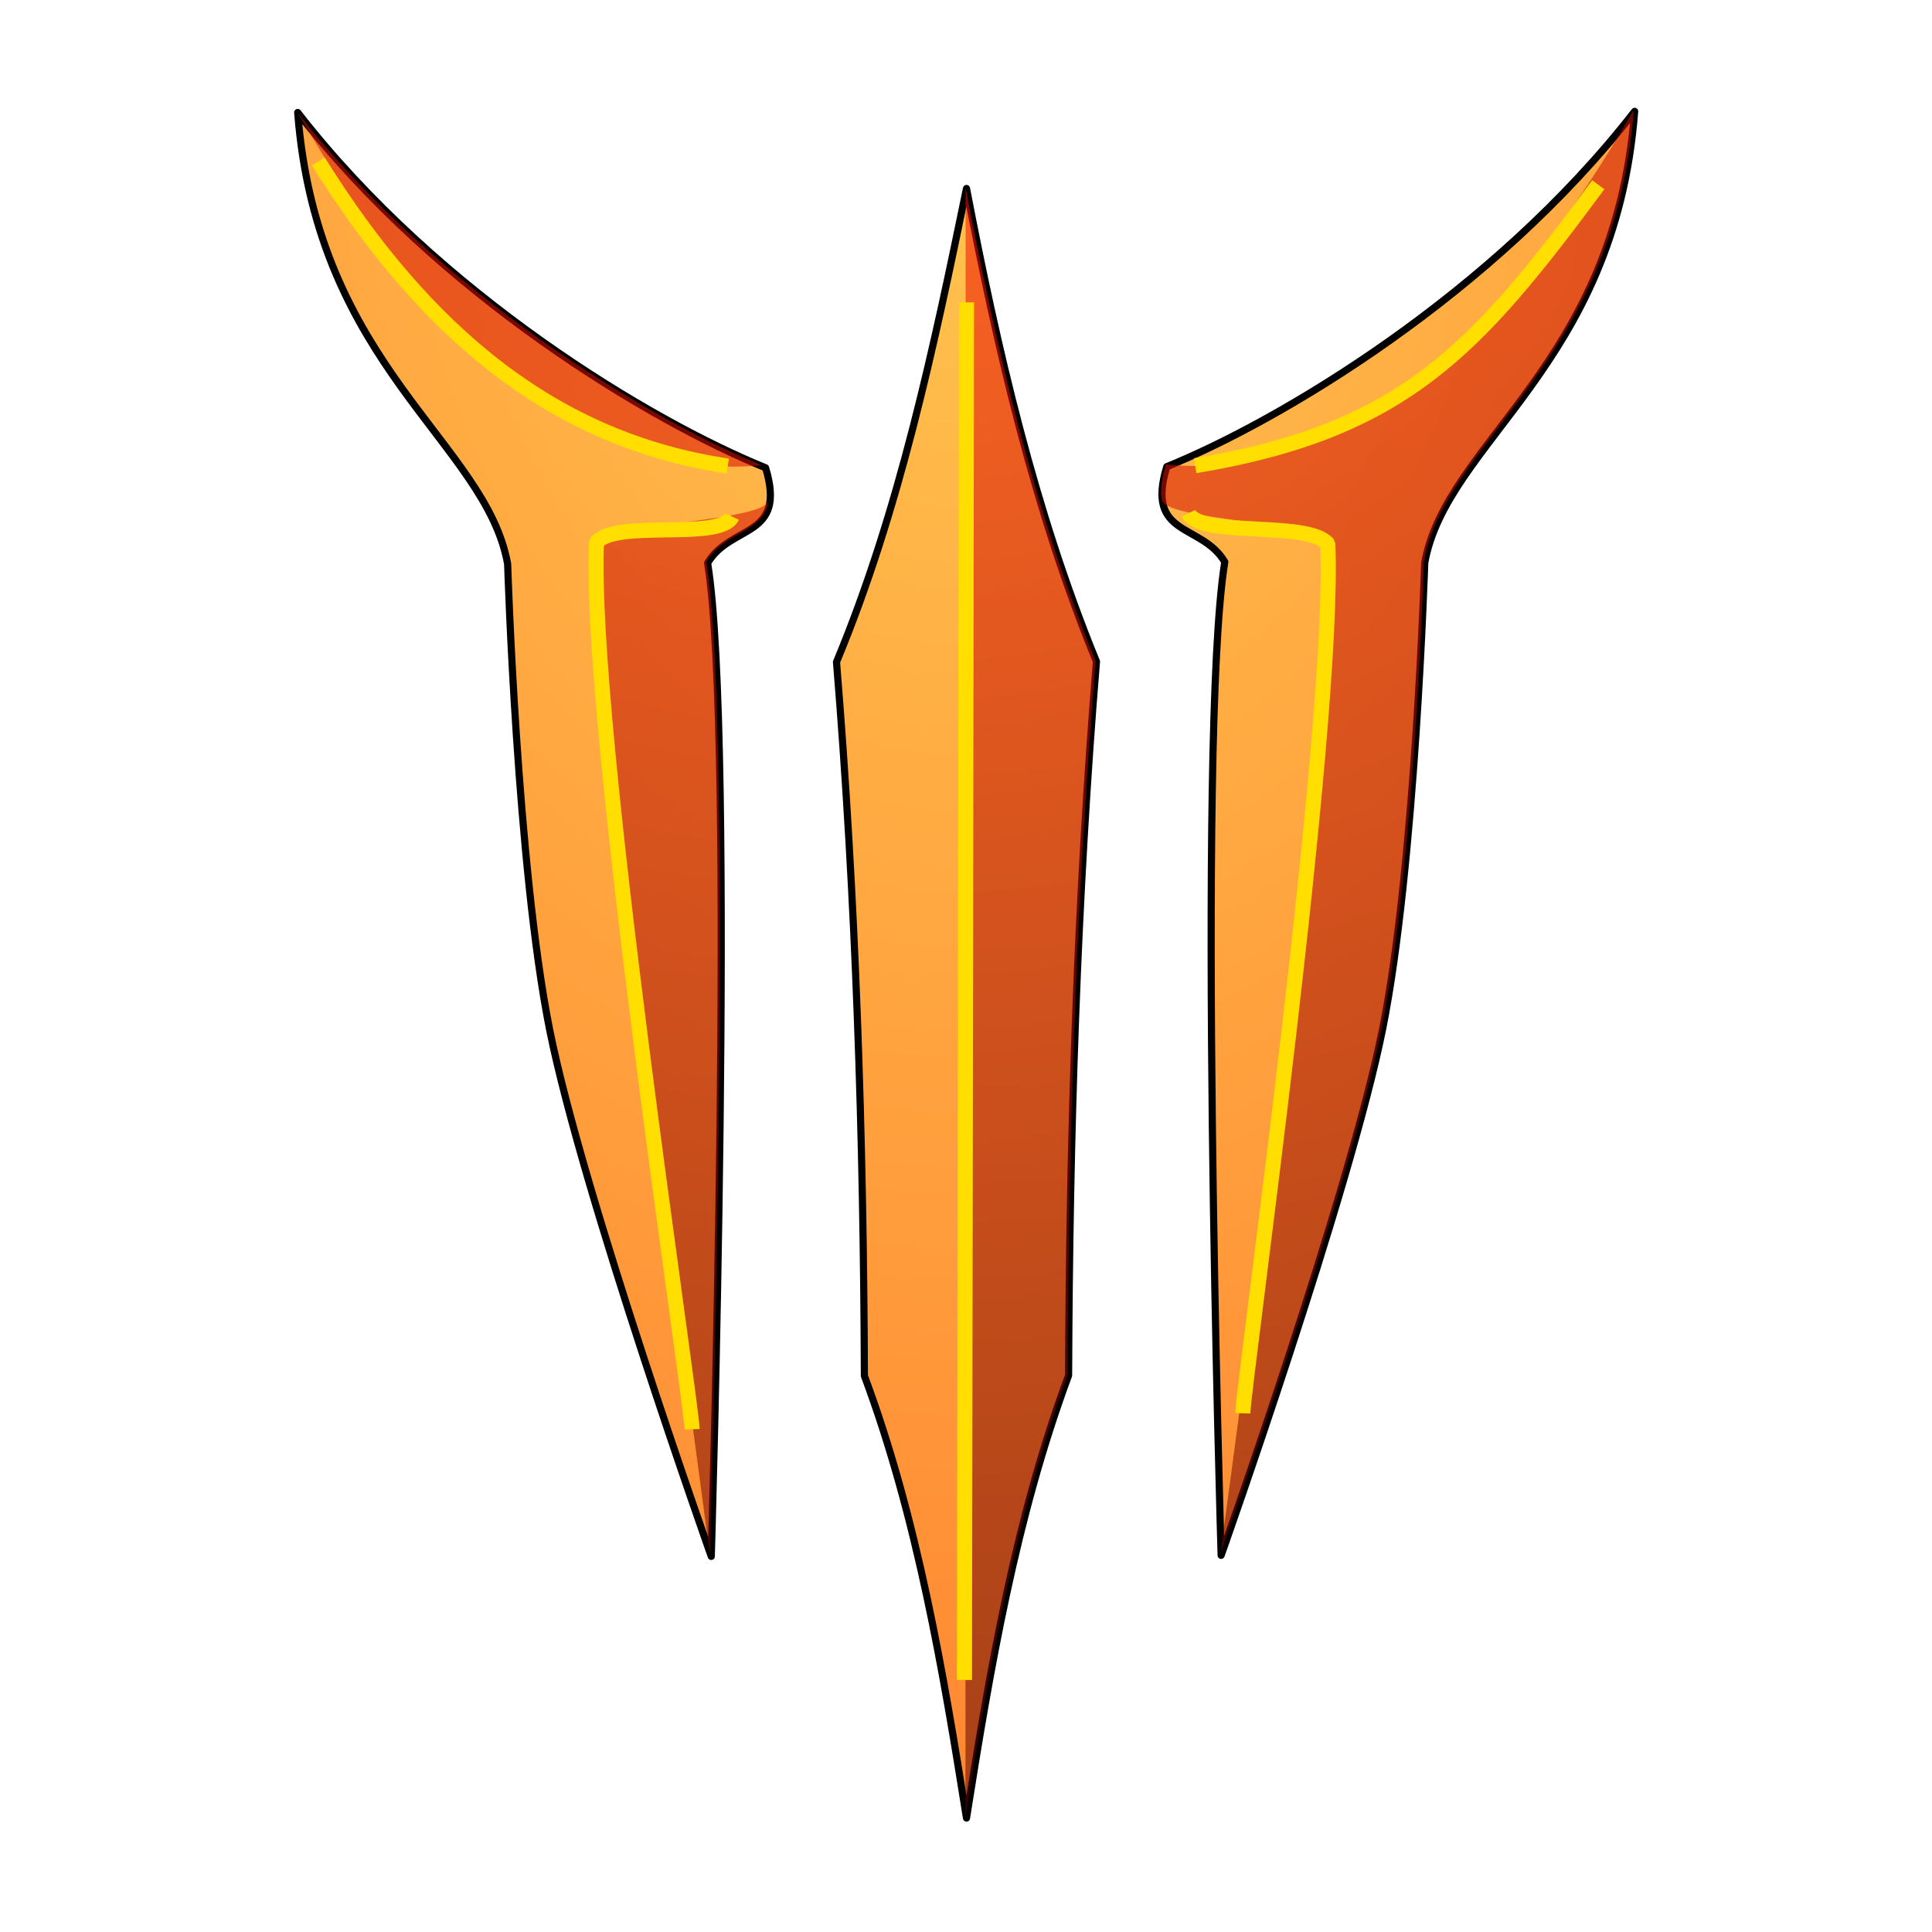 <?xml version="1.0" encoding="UTF-8" standalone="no"?>
<!-- Created with Inkscape (http://www.inkscape.org/) -->

<svg
   version="1.1"
   id="svg1"
   width="64"
   height="64"
   viewBox="0 0 64 64"
   sodipodi:docname="lutris_baldurs-gate-3.svg"
   inkscape:version="1.3.2 (091e20ef0f, 2023-11-25, custom)"
   xmlns:inkscape="http://www.inkscape.org/namespaces/inkscape"
   xmlns:sodipodi="http://sodipodi.sourceforge.net/DTD/sodipodi-0.dtd"
   xmlns:xlink="http://www.w3.org/1999/xlink"
   xmlns="http://www.w3.org/2000/svg"
   xmlns:svg="http://www.w3.org/2000/svg">
  <defs
     id="defs1">
    <linearGradient
       id="linearGradient2"
       inkscape:collect="always">
      <stop
         style="stop-color:#ff1100;stop-opacity:1;"
         offset="0"
         id="stop2" />
      <stop
         style="stop-color:#000000;stop-opacity:1;"
         offset="1"
         id="stop3" />
    </linearGradient>
    <inkscape:path-effect
       effect="fillet_chamfer"
       id="path-effect18"
       is_visible="true"
       lpeversion="1"
       nodesatellites_param="F,0,0,1,0,0,0,1 @ F,0,0,1,0,0,0,1 @ F,0,0,1,0,0,0,1 @ F,0,0,1,0,0,0,1 @ F,0,1,1,0,0,0,1 @ F,0,1,1,0,0,0,1 @ F,0,1,1,0,0,0,1 @ F,0,0,1,0,0,0,1 @ F,0,0,1,0,0,0,1 @ F,0,0,1,0,0,0,1"
       radius="0"
       unit="px"
       method="auto"
       mode="F"
       chamfer_steps="1"
       flexible="false"
       use_knot_distance="true"
       apply_no_radius="true"
       apply_with_radius="true"
       only_selected="false"
       hide_knots="false" />
    <linearGradient
       id="linearGradient4"
       inkscape:collect="always">
      <stop
         style="stop-color:#ffc54e;stop-opacity:1;"
         offset="0"
         id="stop4" />
      <stop
         style="stop-color:#ff8732;stop-opacity:1;"
         offset="1"
         id="stop5" />
    </linearGradient>
    <radialGradient
       inkscape:collect="always"
       xlink:href="#linearGradient4"
       id="radialGradient15"
       gradientUnits="userSpaceOnUse"
       gradientTransform="matrix(0,2.01,-1.598,0,64.619,-69.216)"
       cx="36.209"
       cy="20.482"
       fx="36.209"
       fy="20.482"
       r="28.115" />
    <filter
       inkscape:collect="always"
       style="color-interpolation-filters:sRGB"
       id="filter18"
       x="-0.085"
       y="-0.067"
       width="1.17"
       height="1.134">
      <feGaussianBlur
         inkscape:collect="always"
         stdDeviation="1.837"
         id="feGaussianBlur18" />
    </filter>
    <radialGradient
       inkscape:collect="always"
       xlink:href="#linearGradient2"
       id="radialGradient3"
       cx="30.053"
       cy="9.266"
       fx="30.053"
       fy="9.266"
       r="22.131"
       gradientTransform="matrix(0,4.034,-5.156,0,77.828,-118.271)"
       gradientUnits="userSpaceOnUse" />
    <filter
       inkscape:collect="always"
       style="color-interpolation-filters:sRGB"
       id="filter3"
       x="-0.074"
       y="-0.061"
       width="1.148"
       height="1.119">
      <feGaussianBlur
         inkscape:collect="always"
         stdDeviation="1.553"
         id="feGaussianBlur3" />
    </filter>
  </defs>
  <sodipodi:namedview
     id="namedview1"
     pagecolor="#545454"
     bordercolor="#eeeeee"
     borderopacity="1"
     inkscape:showpageshadow="0"
     inkscape:pageopacity="0"
     inkscape:pagecheckerboard="0"
     inkscape:deskcolor="#505050"
     inkscape:zoom="11.313708"
     inkscape:cx="29.300737"
     inkscape:cy="35.04598"
     inkscape:window-width="1920"
     inkscape:window-height="1020"
     inkscape:window-x="0"
     inkscape:window-y="0"
     inkscape:window-maximized="1"
     inkscape:current-layer="svg1" />
  <path
     id="path13"
     style="fill:url(#radialGradient15);fill-opacity:1;stroke:none;stroke-width:0.147;stroke-linecap:round;stroke-linejoin:round;stroke-miterlimit:4.6"
     d="M 54.113,3.654 C 49.405,9.713 42.374,13.9 38.617,15.421 c -0.715,2.344 1.154,1.86 1.922,3.155 -0.939,5.8 -0.121,32.902 -0.121,32.902 0,0 4.269,-12.028 5.35,-17.44 1.082,-5.412 1.392,-15.429 1.392,-15.429 0.718,-4.023 6.307,-6.532 6.953,-14.955 z M 9.832,3.691 c 0.646,8.423 6.235,10.93 6.953,14.953 0,0 0.31,10.019 1.392,15.431 1.082,5.412 5.352,17.44 5.352,17.44 0,0 0.817,-27.101 -0.121,-32.902 0.768,-1.295 2.635,-0.811 1.92,-3.155 C 21.571,13.937 14.54,9.75 9.832,3.691 Z M 31.983,6.208 c -1.079,5.246 -2.22,10.67 -4.306,15.683 0.643,7.863 0.896,15.755 0.924,23.643 1.751,4.701 2.606,9.762 3.382,14.646 0.781,-4.953 1.631,-9.945 3.382,-14.662 C 35.394,37.631 35.644,29.739 36.288,21.875 34.229,16.853 33.004,11.525 31.983,6.208 Z"
     sodipodi:nodetypes="ccccsccccsccccccccccc" />
  <path
     id="path13-1"
     style="mix-blend-mode:normal;fill:none;fill-opacity:1;stroke:#000000;stroke-width:0.286;stroke-linecap:round;stroke-linejoin:round;stroke-miterlimit:4.6;stroke-dasharray:none;stroke-opacity:1;filter:url(#filter18)"
     d="M 67.672,6.86 C 61.992,14.171 53.509,19.223 48.976,21.058 c -0.862,2.828 1.392,2.244 2.318,3.807 -1.133,6.998 -0.146,39.695 -0.146,39.695 0,0 5.15,-14.512 6.455,-21.041 1.305,-6.529 1.68,-18.615 1.68,-18.615 0.866,-4.854 7.61,-7.881 8.389,-18.043 z m -53.424,0.045 c 0.779,10.162 7.523,13.187 8.389,18.041 0,0 0.375,12.088 1.68,18.617 1.305,6.529 6.457,21.041 6.457,21.041 0,0 0.986,-32.697 -0.146,-39.695 0.926,-1.563 3.178,-0.979 2.316,-3.807 C 28.41,19.268 19.928,14.216 14.248,6.905 Z m 26.725,3.037 c -1.302,6.329 -2.678,12.873 -5.195,18.922 0.776,9.487 1.08,19.009 1.115,28.525 2.113,5.672 3.144,11.777 4.08,17.67 0.943,-5.975 1.968,-11.999 4.08,-17.689 0.035,-9.517 0.337,-19.039 1.113,-28.525 C 43.682,22.785 42.205,16.357 40.973,9.942 Z"
     transform="matrix(0.829,0,0,0.829,-1.95,-1.998)"
     sodipodi:nodetypes="ccccsccccsccccccccccc" />
  <path
     id="path10"
     style="opacity:0.545;mix-blend-mode:overlay;fill:url(#radialGradient3);stroke:none;stroke-width:0.147;stroke-linecap:round;stroke-linejoin:round;stroke-miterlimit:4.6"
     d="M 9.861,3.735 C 13.883,10.707 19.182,16.006 25.228,15.413 21.461,13.868 14.533,9.721 9.861,3.735 Z M 54.123,3.639 C 50.077,10.681 44.729,16.04 38.625,15.383 c -0.058,0.192 -0.221,0.749 -0.139,1.166 0.067,0.675 4.977,0.745 5.486,1.349 0.261,6.05 -3.545,33.565 -3.545,33.565 0,0 4.269,-12.028 5.35,-17.44 1.082,-5.412 1.392,-15.429 1.392,-15.429 0.718,-4.023 6.307,-6.532 6.953,-14.955 z M 31.987,6.231 c 8.64e-4,-0.003 -0.005,53.974 -0.005,53.974 0.781,-4.953 1.636,-9.947 3.387,-14.664 0.029,-7.888 0.279,-15.78 0.923,-23.643 C 34.232,16.875 33.008,11.548 31.987,6.231 Z M 25.47,16.318 c -1.48e-4,0.087 -3.48e-4,0.176 -0.016,0.256 -0.067,0.675 -4.975,0.745 -5.485,1.349 -0.261,6.05 3.542,33.522 3.542,33.522 l 0.006,0.065 c 0,0 0.817,-27.101 -0.121,-32.902 0.654,-1.103 2.098,-0.922 2.074,-2.289 z"
     sodipodi:nodetypes="ccccccccscccccccccccccccc" />
  <path
     id="path1"
     style="mix-blend-mode:normal;fill:none;fill-opacity:1;stroke:#ffde00;stroke-width:0.637;stroke-linecap:butt;stroke-linejoin:bevel;stroke-miterlimit:4.6;stroke-dasharray:none;stroke-opacity:1;filter:url(#filter3)"
     d="M 59.141,-2.078 C 54.015,4.854 50.954,8.313 42.128,9.779 m -0.285,2.007 c 0.51,1.042 5.043,0.296 5.884,1.292 0.332,7.706 -3.532,35.174 -3.589,36.689 M 5.125,-3.061 C 9.647,4.18 15.082,8.706 22.408,9.793 m 10.072,-6.908 -0.086,58.133 M 22.59,11.923 c -0.51,1.042 -4.886,0.098 -5.727,1.094 -0.332,7.706 3.98,35.908 4.037,37.423"
     sodipodi:nodetypes="cccccccccccc"
     transform="matrix(0.785,0,0,0.785,6.52,7.751)" />
</svg>
